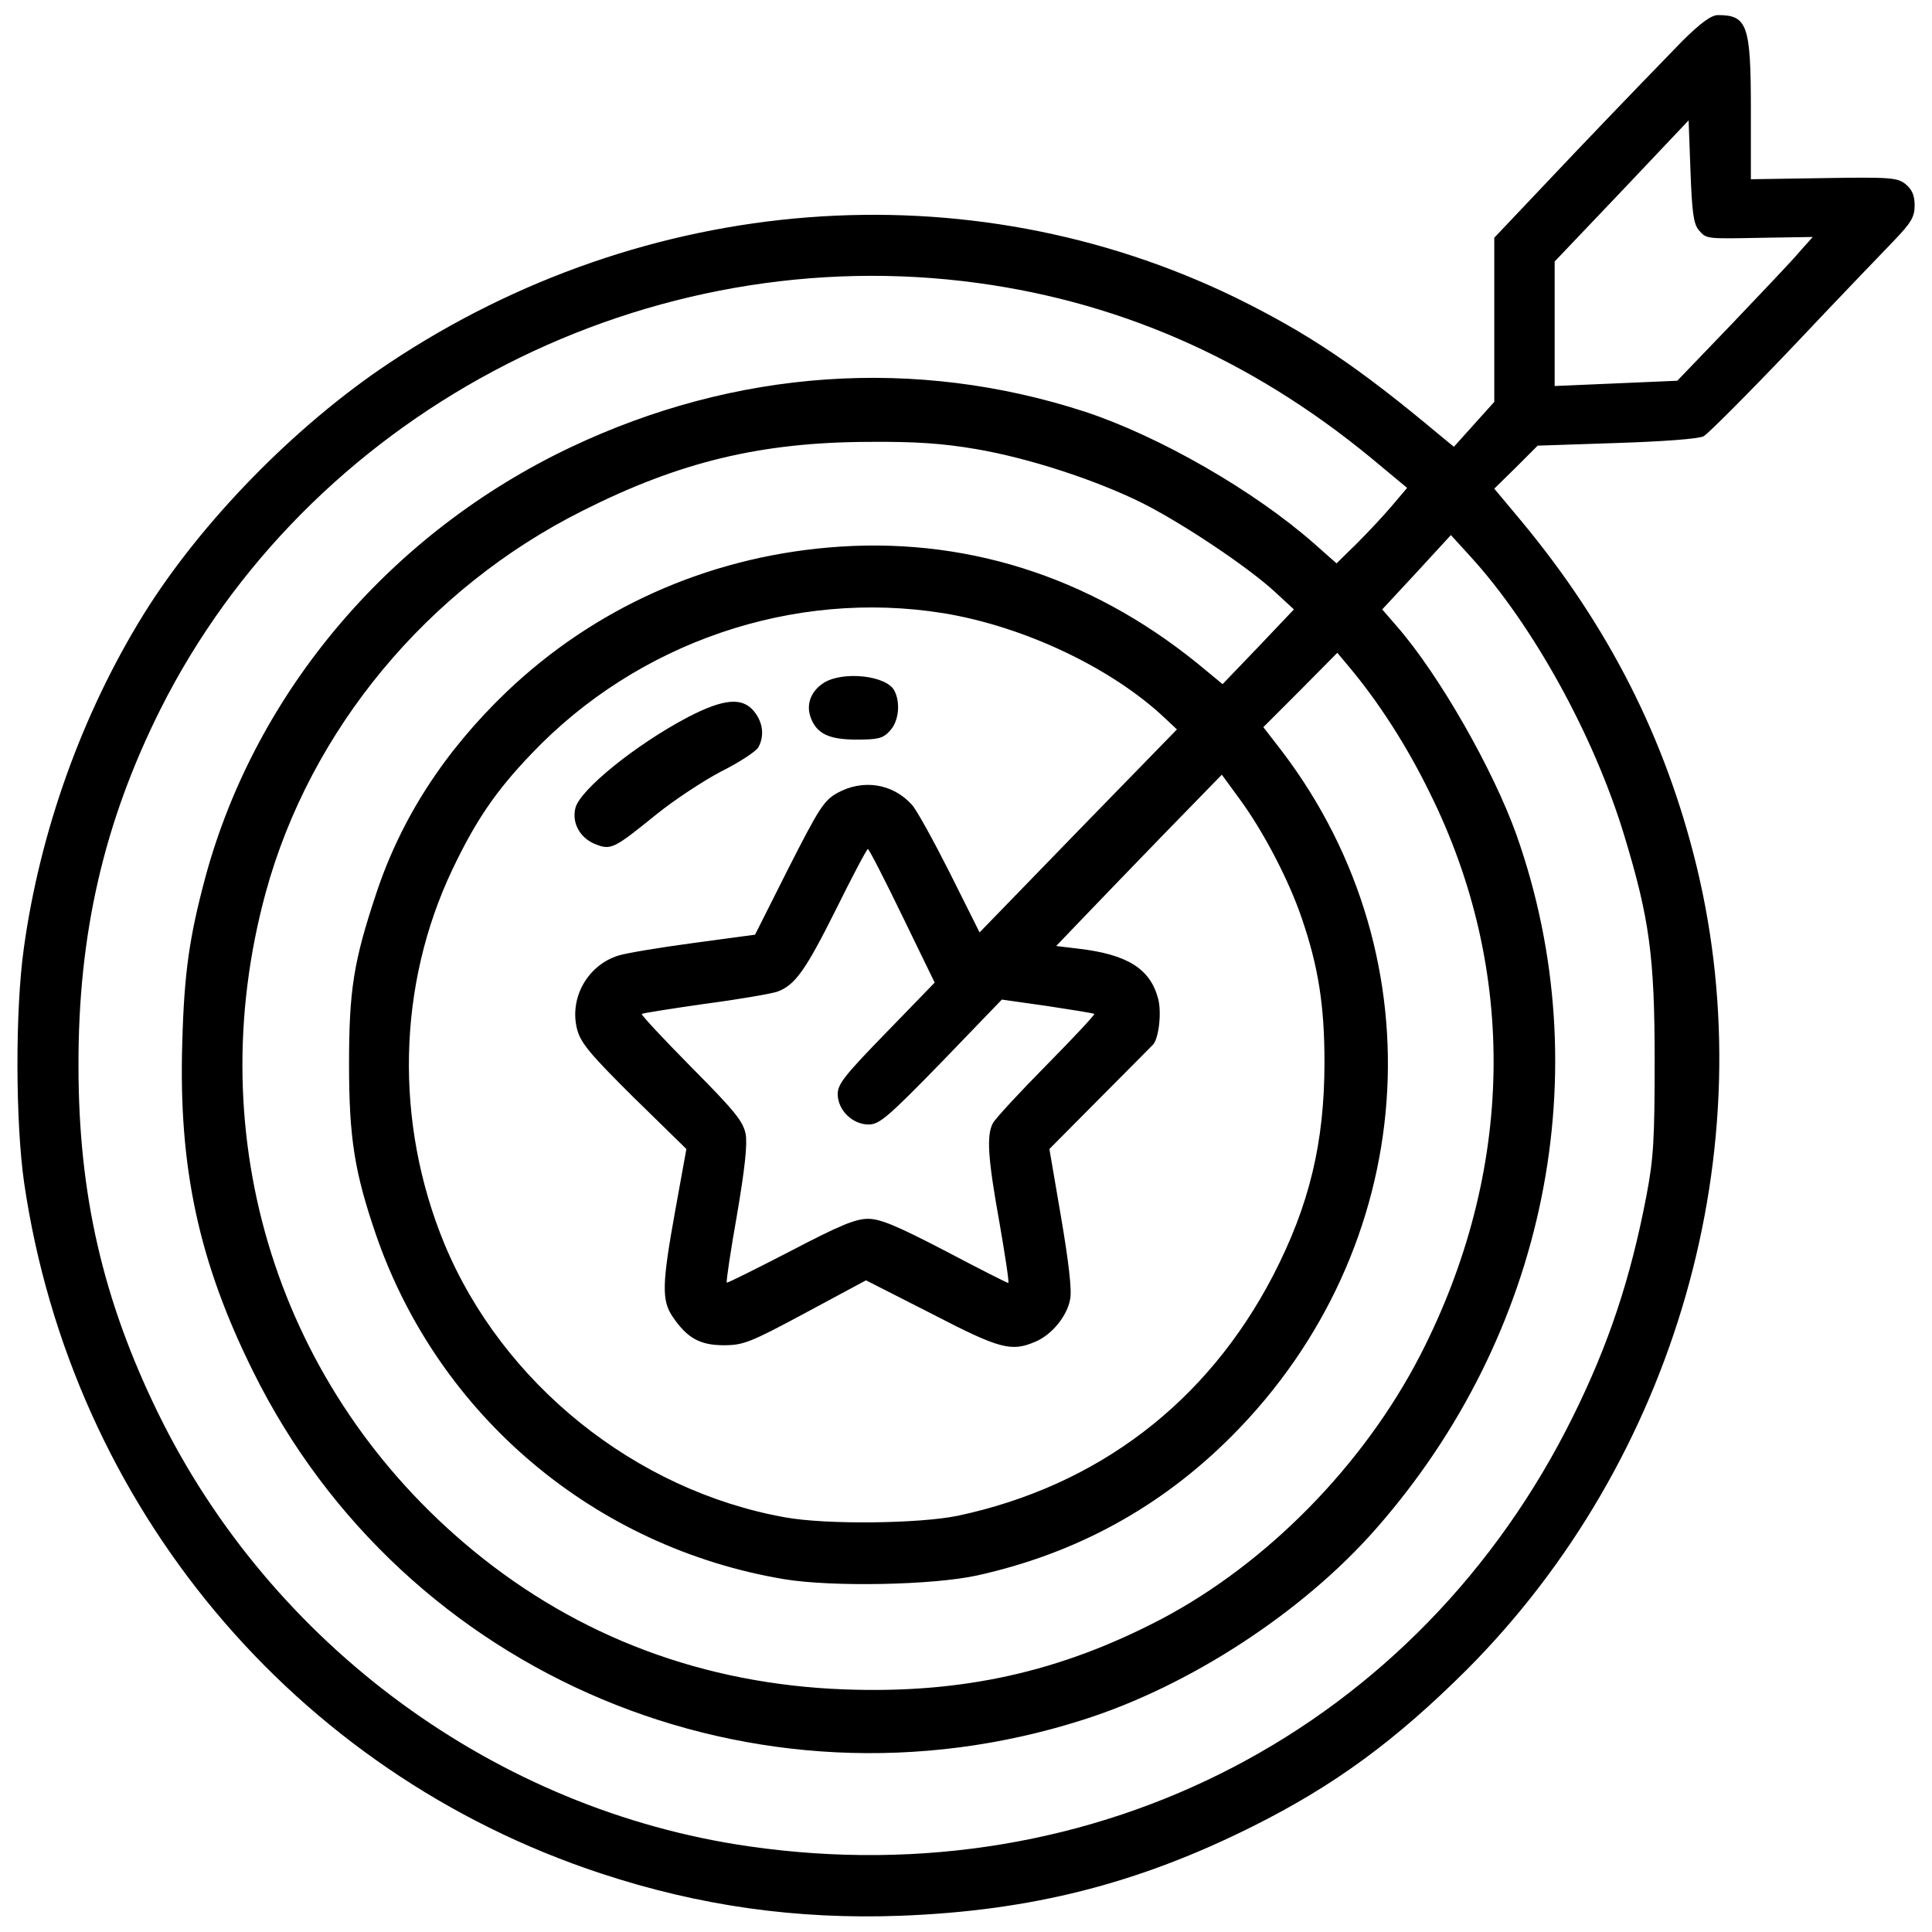 <?xml version="1.0" standalone="no"?>
<!DOCTYPE svg PUBLIC "-//W3C//DTD SVG 20010904//EN"
 "http://www.w3.org/TR/2001/REC-SVG-20010904/DTD/svg10.dtd">
<svg version="1.0" xmlns="http://www.w3.org/2000/svg"
 width="512pt" height="512pt" viewBox="0 0 512 512"
 preserveAspectRatio="xMidYMid meet">

<g transform="translate(0,512) scale(0.1,-0.1)"
fill="#000000" stroke="none">
<path d="M4460 5013 c-37 -38 -165 -170 -284 -295 l-216 -228 0 -217 0 -218
-54 -60 -53 -59 -39 32 c-215 180 -346 268 -539 363 -711 346 -1564 280 -2245
-174 -249 -166 -498 -421 -650 -666 -162 -262 -274 -573 -317 -885 -23 -165
-22 -461 1 -621 126 -857 715 -1562 1529 -1830 261 -86 517 -122 792 -112 348
13 631 85 935 237 218 109 379 228 566 414 555 556 792 1382 610 2131 -83 340
-234 637 -465 915 l-71 85 58 57 57 57 210 7 c123 4 218 11 230 18 11 6 117
112 235 236 117 124 239 251 269 282 46 48 55 63 55 94 0 26 -7 42 -24 56 -21
17 -39 19 -217 16 l-193 -3 0 183 c0 225 -9 252 -87 252 -18 0 -45 -20 -93
-67z m42 -503 c21 -24 18 -23 177 -20 l125 2 -34 -38 c-18 -22 -99 -107 -179
-191 l-146 -152 -162 -7 -163 -7 0 165 0 165 178 187 177 187 5 -135 c4 -109
8 -139 22 -156z m-1950 -135 c400 -47 759 -203 1082 -469 l95 -79 -39 -46
c-21 -25 -63 -70 -93 -100 l-55 -54 -60 53 c-159 140 -410 284 -607 349 -449
146 -925 113 -1362 -94 -477 -226 -834 -646 -968 -1137 -43 -160 -57 -255 -62
-443 -10 -330 44 -580 188 -870 400 -808 1332 -1199 2198 -923 282 89 583 285
777 506 452 514 594 1213 373 1839 -62 174 -206 426 -317 553 l-39 45 91 98
91 99 52 -57 c166 -182 328 -476 408 -741 66 -218 80 -318 80 -594 0 -211 -3
-261 -22 -360 -42 -219 -100 -393 -194 -583 -408 -826 -1263 -1273 -2184
-1140 -669 96 -1265 532 -1566 1148 -146 299 -211 579 -211 920 -1 349 67 645
217 945 389 775 1255 1237 2127 1135z m34 -445 c141 -24 318 -82 441 -143 109
-55 279 -169 350 -234 l52 -48 -94 -99 -95 -99 -68 56 c-287 232 -622 337
-977 306 -323 -28 -620 -161 -852 -382 -166 -159 -280 -336 -346 -535 -60
-180 -72 -256 -72 -452 0 -198 15 -288 72 -454 166 -479 580 -827 1081 -911
127 -21 394 -16 512 10 262 58 487 181 675 370 495 497 552 1260 134 1812
l-51 66 98 98 98 99 31 -37 c78 -93 153 -209 214 -334 234 -471 225 -1003 -25
-1490 -150 -291 -405 -551 -685 -699 -269 -141 -529 -199 -843 -187 -370 14
-702 138 -981 367 -517 425 -728 1093 -551 1744 118 432 429 807 841 1013 256
129 471 181 757 182 124 1 196 -4 284 -19z m-86 -435 c214 -35 446 -145 587
-278 l32 -30 -262 -269 -261 -269 -79 158 c-44 87 -89 169 -101 181 -51 56
-130 68 -198 30 -35 -20 -48 -41 -128 -198 l-89 -177 -163 -22 c-90 -12 -179
-27 -198 -33 -83 -25 -133 -114 -110 -198 10 -35 35 -65 150 -179 l139 -136
-29 -160 c-36 -199 -37 -241 -7 -285 38 -56 72 -75 135 -75 52 0 70 7 217 86
l160 86 173 -88 c181 -94 212 -102 275 -75 44 18 85 68 93 113 5 24 -4 99 -24
217 l-31 181 134 135 c74 74 137 138 141 142 15 17 23 86 13 122 -21 79 -82
117 -212 132 l-58 7 68 71 c37 39 136 141 219 227 l152 156 46 -63 c63 -85
132 -217 166 -318 44 -128 60 -232 60 -381 0 -213 -40 -379 -136 -565 -175
-337 -465 -558 -836 -637 -103 -21 -349 -24 -458 -4 -396 71 -748 354 -902
724 -133 322 -125 686 21 993 62 130 115 208 210 307 281 295 694 436 1091
372z m-109 -802 l86 -177 -128 -132 c-110 -113 -129 -137 -129 -163 0 -43 39
-81 82 -81 28 0 50 18 193 165 l160 166 120 -17 c66 -10 122 -19 125 -21 2 -2
-55 -63 -127 -136 -72 -73 -136 -142 -142 -154 -17 -33 -13 -93 18 -265 15
-87 26 -158 23 -158 -3 0 -78 38 -167 85 -129 67 -172 85 -205 85 -33 0 -76
-18 -206 -86 -91 -47 -167 -85 -168 -83 -2 2 10 83 27 179 21 123 28 188 23
215 -7 34 -29 61 -144 177 -75 76 -134 139 -131 141 2 2 78 14 169 27 91 12
176 27 190 32 47 17 75 57 155 217 44 89 82 161 85 161 3 0 44 -80 91 -177z"/>
<path d="M2184 3311 c-35 -22 -49 -58 -35 -94 16 -42 49 -57 121 -57 57 0 70
3 88 23 24 25 29 75 12 107 -21 40 -135 52 -186 21z"/>
<path d="M1824 3220 c-139 -73 -287 -193 -299 -241 -10 -39 11 -78 50 -95 44
-18 50 -15 166 79 46 37 123 88 171 113 48 24 92 53 98 64 16 30 12 65 -11 94
-31 39 -80 35 -175 -14z"/>
</g>
</svg>
